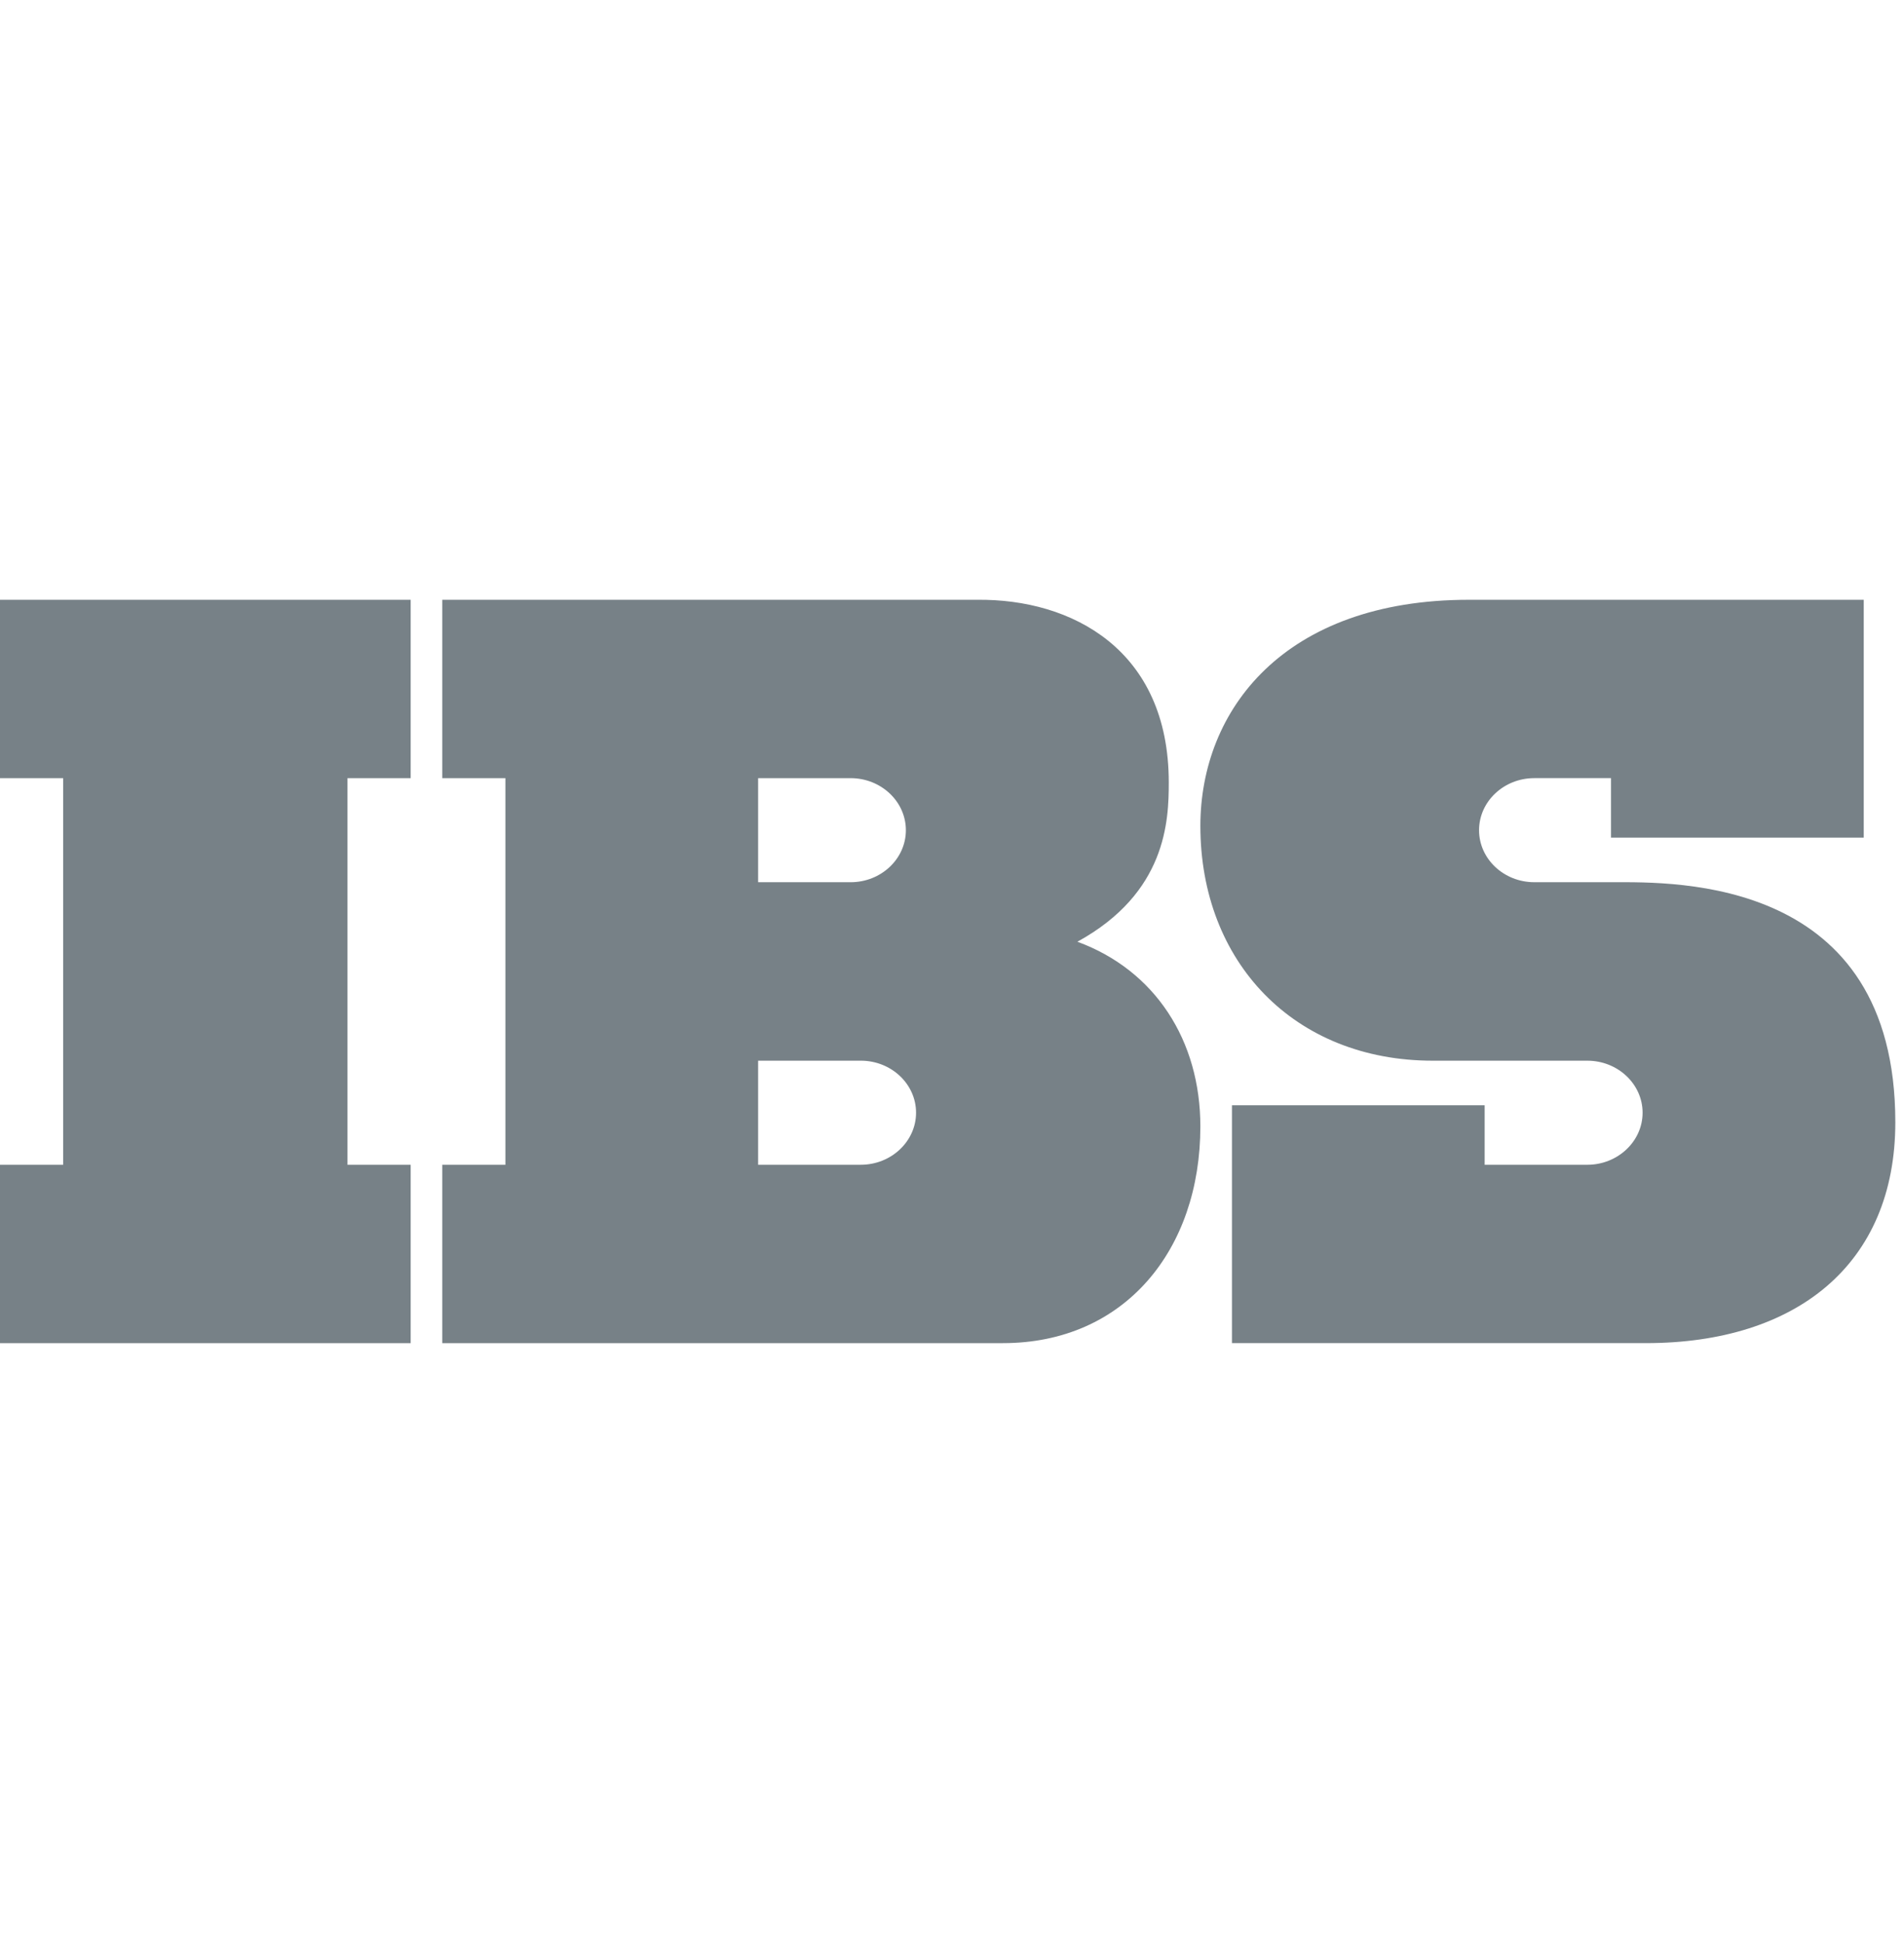 <svg width="147" height="150" viewBox="0 0 147 150" fill="none" xmlns="http://www.w3.org/2000/svg">
<g id="ibs" clip-path="url(#clip0_22_68)">
<path id="Vector" fill-rule="evenodd" clip-rule="evenodd" d="M0 46.303V60.074H4.876V89.921H0V103.69H31.706V89.92H26.828V60.073H31.706V46.303H0ZM75.43 46.303H34.145V60.074H39.021V89.921H34.145V103.69H77.43C86.838 103.69 92.675 96.478 92.675 86.963C92.675 80.324 89.19 74.91 83.181 72.701C90.061 68.93 90.236 63.355 90.236 60.405C90.237 50.152 82.746 46.219 75.43 46.303ZM58.531 60.073H65.671C68.025 60.073 69.939 61.875 69.939 64.092C69.939 66.307 68.024 68.107 65.671 68.107H58.531V60.073ZM58.531 81.884H66.458C68.81 81.884 70.725 83.685 70.725 85.9C70.725 88.11 68.81 89.919 66.458 89.919H58.531V81.884ZM143.892 46.303H113.407C99.121 46.303 92.676 54.828 92.676 63.761C92.676 74.257 99.906 81.885 110.617 81.885H122.552C124.901 81.885 126.818 83.686 126.818 85.901C126.818 88.111 124.901 89.92 122.552 89.92H114.624V85.326H95.114V103.689H127.08C138.666 103.689 146.33 97.624 146.33 86.636C146.33 67.699 129.347 68.106 124.555 68.106H118.456C116.106 68.106 114.192 66.307 114.192 64.091C114.192 61.874 116.106 60.072 118.456 60.072H124.378V64.663H143.892V46.303Z" fill="#778187"/>
</g>
<defs>
<clipPath id="clip0_22_68">
<rect width="146.33" height="150" fill="white"/>
</clipPath>
</defs>
</svg>
